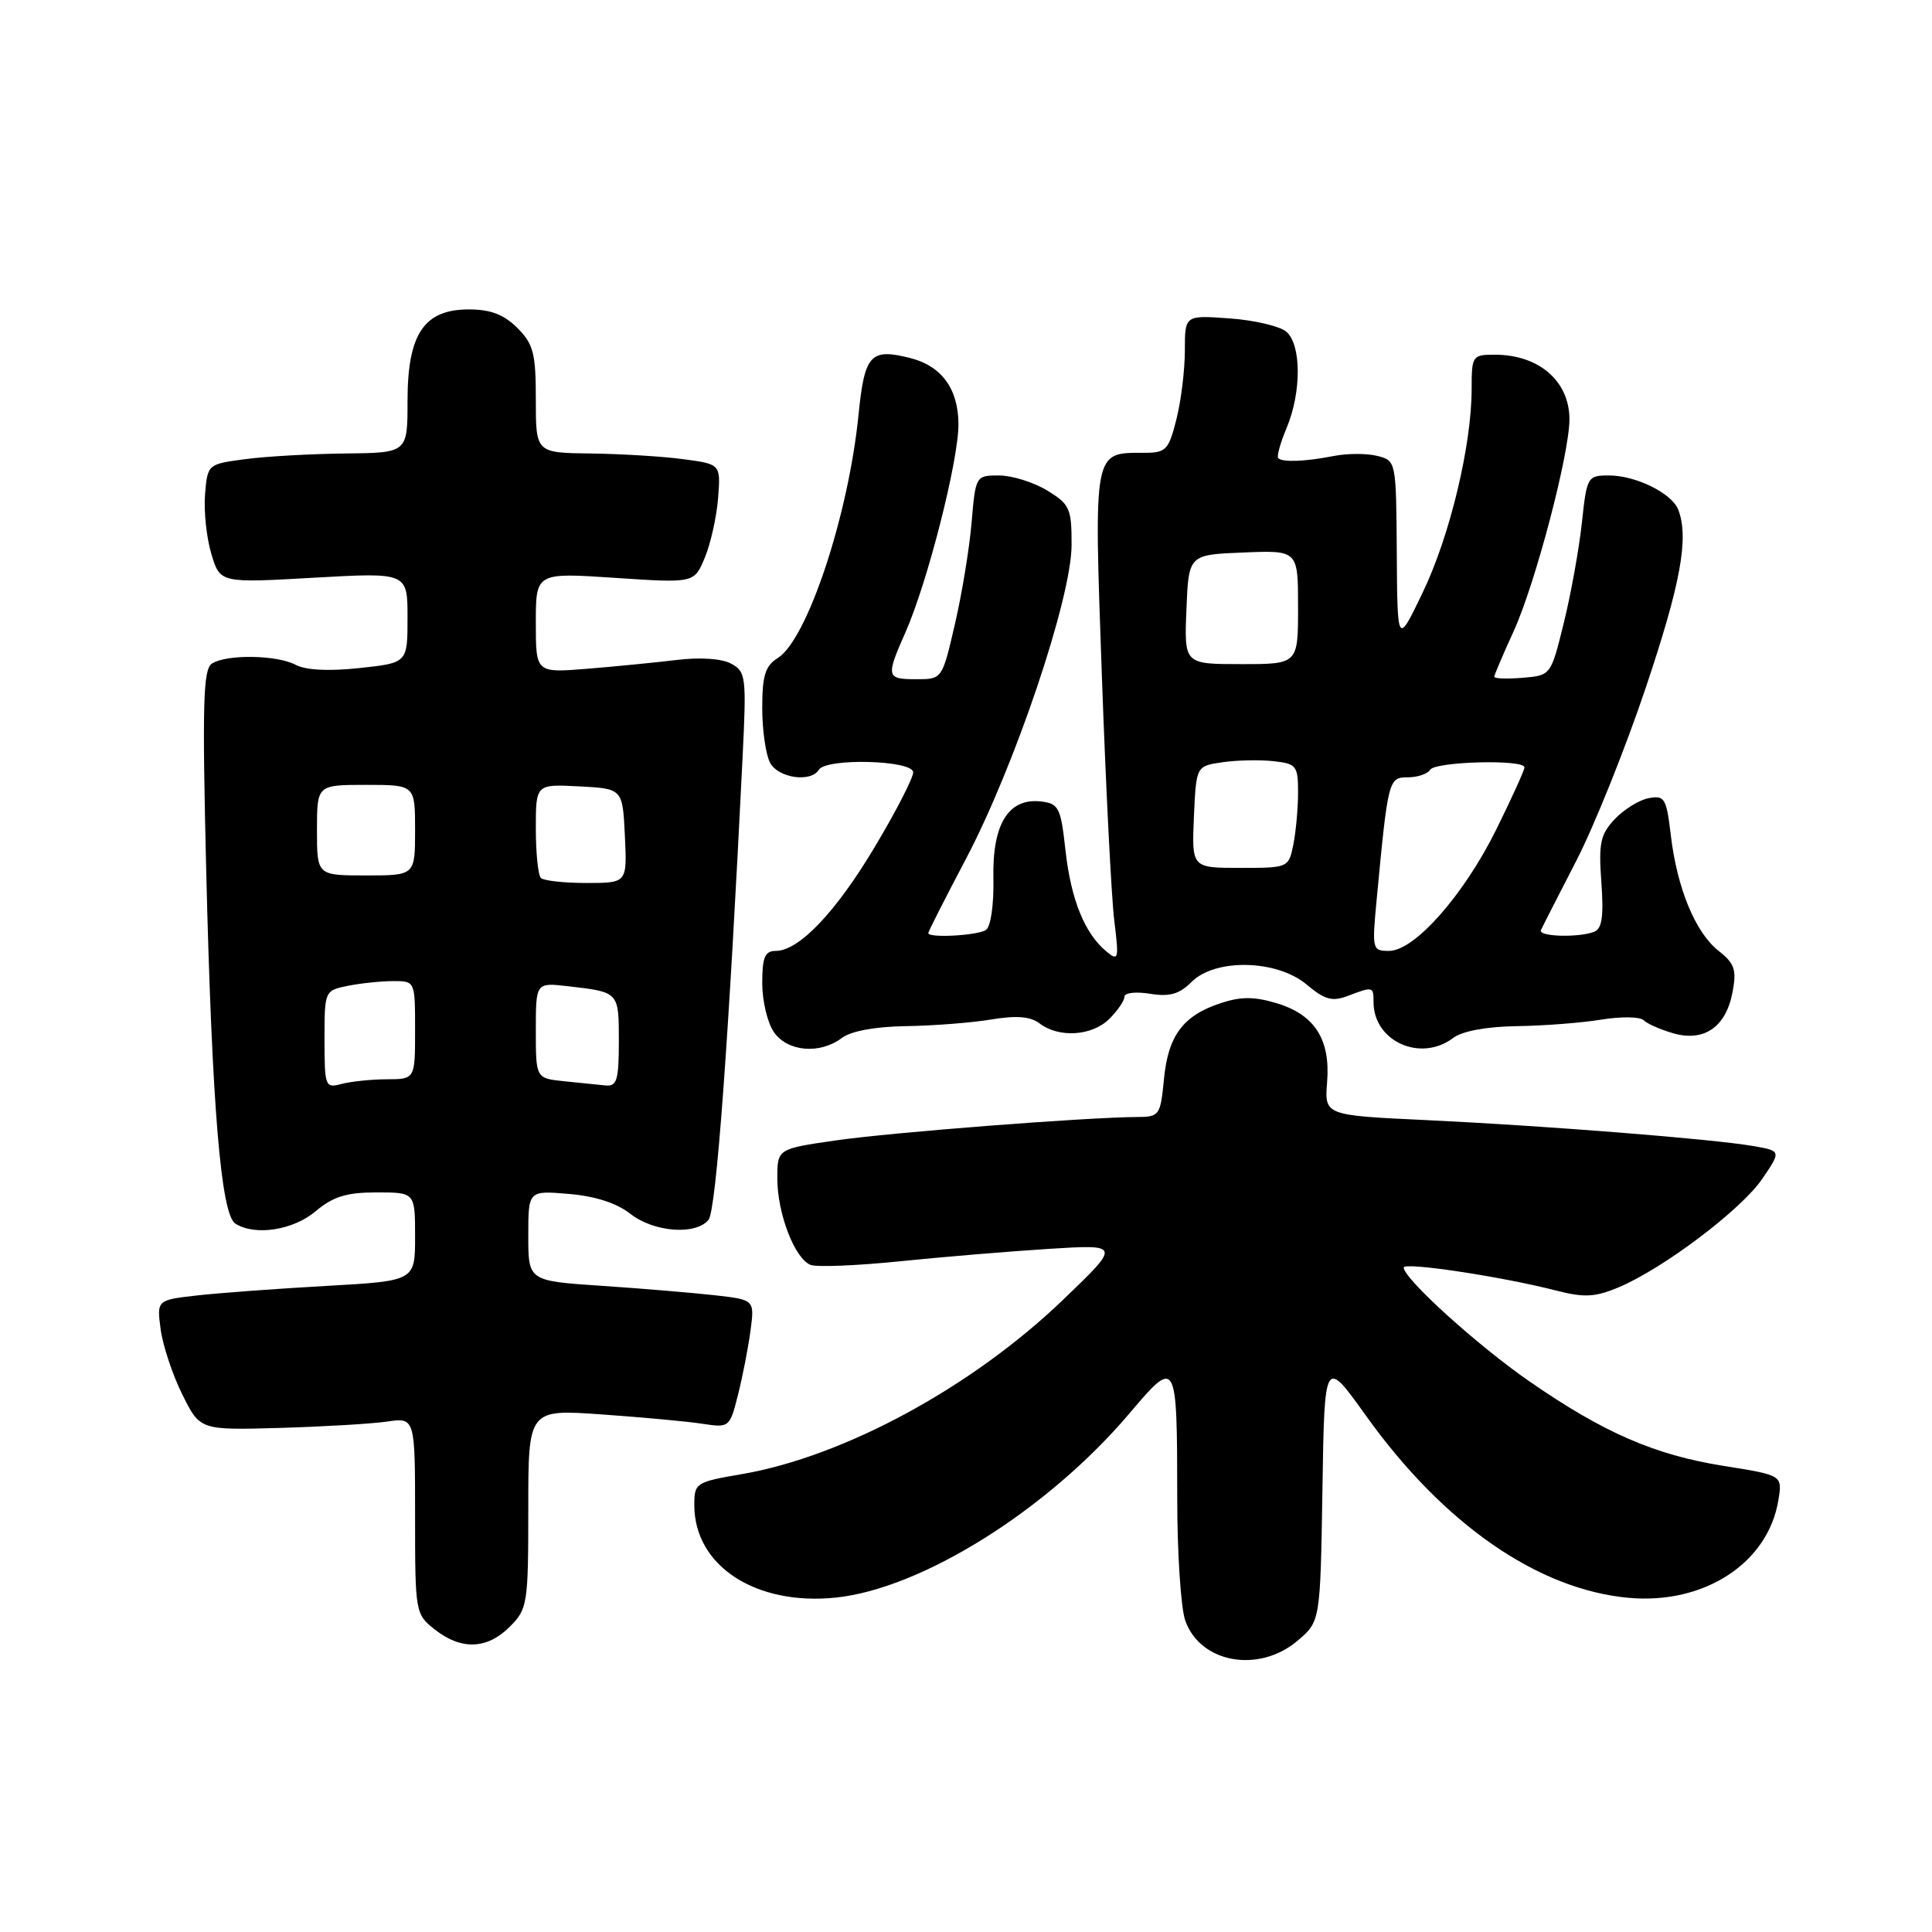 <?xml version="1.0" encoding="UTF-8" standalone="no"?>
<!DOCTYPE svg PUBLIC "-//W3C//DTD SVG 1.1//EN" "http://www.w3.org/Graphics/SVG/1.1/DTD/svg11.dtd" >
<svg xmlns="http://www.w3.org/2000/svg" xmlns:xlink="http://www.w3.org/1999/xlink" version="1.1" viewBox="0 0 256 256">
 <g >
 <path fill="currentColor"
d=" M 171.90 217.43 C 174.95 214.86 174.95 214.86 175.23 197.38 C 175.50 179.90 175.50 179.90 181.00 187.59 C 191.27 201.95 203.78 210.63 215.81 211.72 C 225.84 212.63 234.30 207.10 235.65 198.75 C 236.18 195.48 236.18 195.48 228.45 194.25 C 219.25 192.79 212.52 189.86 202.67 183.05 C 195.79 178.29 186.00 169.43 186.00 167.95 C 186.00 167.20 198.98 169.15 206.09 170.98 C 209.92 171.96 211.31 171.90 214.47 170.58 C 220.36 168.11 230.73 160.29 233.51 156.20 C 236.03 152.50 236.03 152.50 232.27 151.85 C 226.89 150.92 204.81 149.17 189.00 148.42 C 175.50 147.79 175.50 147.79 175.85 143.37 C 176.30 137.71 174.20 134.44 169.13 132.92 C 166.19 132.04 164.41 132.04 161.75 132.92 C 156.77 134.56 154.78 137.22 154.23 142.99 C 153.76 147.83 153.64 148.00 150.62 148.01 C 143.87 148.05 118.08 150.05 110.75 151.11 C 103.00 152.23 103.00 152.23 103.00 156.15 C 103.00 160.81 105.31 166.80 107.42 167.61 C 108.25 167.92 113.55 167.71 119.21 167.13 C 124.87 166.55 133.78 165.81 139.00 165.48 C 148.50 164.89 148.50 164.89 140.90 172.19 C 128.84 183.79 111.87 193.00 98.29 195.33 C 92.18 196.38 92.00 196.49 92.00 199.45 C 92.01 207.49 100.12 212.78 110.74 211.69 C 122.14 210.51 138.80 200.07 149.60 187.35 C 155.94 179.87 155.97 179.91 155.99 198.60 C 155.99 205.81 156.47 213.06 157.05 214.72 C 159.01 220.35 166.76 221.76 171.90 217.43 Z  M 67.55 215.55 C 69.90 213.19 70.00 212.57 70.00 199.91 C 70.00 186.73 70.00 186.73 79.75 187.42 C 85.11 187.80 91.12 188.35 93.09 188.66 C 96.63 189.20 96.70 189.14 97.78 184.85 C 98.39 182.46 99.13 178.64 99.44 176.36 C 99.99 172.23 99.99 172.23 94.74 171.63 C 91.86 171.31 85.11 170.74 79.75 170.38 C 70.00 169.73 70.00 169.73 70.00 163.74 C 70.00 157.75 70.00 157.75 75.36 158.20 C 78.84 158.49 81.71 159.41 83.50 160.82 C 86.62 163.27 92.16 163.71 93.88 161.64 C 94.90 160.42 96.57 137.63 98.40 100.27 C 98.92 89.64 98.84 88.99 96.87 87.93 C 95.62 87.26 92.75 87.07 89.65 87.45 C 86.82 87.79 81.46 88.32 77.75 88.62 C 71.00 89.16 71.00 89.16 71.00 82.52 C 71.00 75.87 71.00 75.87 81.49 76.57 C 91.99 77.27 91.99 77.27 93.39 73.89 C 94.17 72.02 94.96 68.47 95.15 66.00 C 95.50 61.50 95.50 61.50 90.50 60.84 C 87.75 60.47 82.24 60.14 78.25 60.09 C 71.00 60.00 71.00 60.00 71.00 52.95 C 71.00 46.81 70.69 45.60 68.55 43.45 C 66.76 41.67 65.00 41.00 62.12 41.00 C 56.18 41.00 54.00 44.25 54.00 53.13 C 54.00 60.00 54.00 60.00 45.75 60.09 C 41.21 60.14 35.25 60.47 32.50 60.84 C 27.52 61.50 27.50 61.51 27.17 65.50 C 26.99 67.70 27.36 71.25 28.00 73.38 C 29.16 77.26 29.16 77.26 41.58 76.55 C 54.00 75.85 54.00 75.85 54.00 81.84 C 54.00 87.84 54.00 87.84 47.63 88.52 C 43.59 88.96 40.50 88.80 39.19 88.10 C 36.72 86.78 30.06 86.67 28.09 87.92 C 26.91 88.67 26.79 93.14 27.33 115.66 C 28.09 146.59 29.27 160.92 31.19 162.14 C 33.80 163.79 38.82 163.02 41.82 160.50 C 44.14 158.55 45.91 158.00 49.89 158.00 C 55.00 158.00 55.00 158.00 55.00 163.86 C 55.00 169.73 55.00 169.73 43.25 170.39 C 36.79 170.75 29.09 171.32 26.14 171.65 C 20.77 172.26 20.77 172.26 21.29 176.16 C 21.58 178.31 22.87 182.19 24.16 184.78 C 26.50 189.50 26.50 189.50 37.00 189.21 C 42.78 189.04 49.19 188.67 51.25 188.37 C 55.00 187.82 55.00 187.82 55.00 200.84 C 55.00 213.71 55.03 213.88 57.63 215.93 C 61.13 218.68 64.55 218.55 67.55 215.55 Z  M 111.56 137.53 C 112.77 136.62 115.96 136.03 120.00 135.97 C 123.58 135.92 128.65 135.53 131.27 135.10 C 134.70 134.53 136.53 134.68 137.77 135.62 C 140.33 137.57 144.73 137.27 147.00 135.00 C 148.10 133.90 149.00 132.58 149.00 132.06 C 149.00 131.55 150.52 131.37 152.39 131.68 C 154.99 132.10 156.27 131.73 157.89 130.11 C 161.04 126.96 169.20 127.15 173.14 130.46 C 175.54 132.48 176.52 132.75 178.60 131.96 C 181.93 130.69 182.00 130.71 182.00 132.78 C 182.00 137.99 188.24 140.80 192.56 137.53 C 193.77 136.62 196.96 136.03 201.00 135.97 C 204.57 135.92 209.62 135.53 212.21 135.10 C 214.81 134.68 217.31 134.71 217.78 135.18 C 218.25 135.65 220.03 136.43 221.73 136.92 C 225.81 138.09 228.71 136.07 229.57 131.46 C 230.13 128.50 229.85 127.67 227.73 126.00 C 224.65 123.58 222.22 117.70 221.39 110.66 C 220.81 105.76 220.57 105.36 218.46 105.76 C 217.19 106.00 215.17 107.26 213.95 108.55 C 212.06 110.57 211.81 111.73 212.19 116.91 C 212.51 121.44 212.28 123.06 211.23 123.47 C 209.13 124.27 203.78 124.11 204.18 123.25 C 204.36 122.84 206.47 118.71 208.86 114.07 C 211.25 109.44 215.40 99.09 218.09 91.07 C 222.71 77.31 223.81 71.27 222.38 67.54 C 221.54 65.36 216.76 63.00 213.19 63.00 C 210.35 63.00 210.26 63.17 209.61 69.25 C 209.24 72.69 208.17 78.65 207.22 82.50 C 205.50 89.50 205.50 89.50 201.75 89.81 C 199.69 89.98 198.00 89.92 198.00 89.68 C 198.00 89.44 199.15 86.74 200.55 83.68 C 203.43 77.39 207.99 60.04 207.96 55.50 C 207.92 50.47 203.89 47.00 198.07 47.00 C 195.09 47.00 195.00 47.14 195.00 51.54 C 195.00 59.01 192.11 71.04 188.52 78.50 C 185.16 85.50 185.16 85.50 185.08 73.27 C 185.00 61.07 184.99 61.04 182.49 60.41 C 181.11 60.06 178.52 60.07 176.74 60.42 C 172.99 61.16 169.95 61.28 169.37 60.71 C 169.15 60.49 169.65 58.68 170.49 56.69 C 172.48 51.92 172.44 45.61 170.42 43.93 C 169.54 43.21 166.17 42.42 162.92 42.19 C 157.00 41.76 157.00 41.76 157.00 46.44 C 157.00 49.01 156.50 53.11 155.88 55.56 C 154.85 59.65 154.51 60.00 151.57 60.00 C 144.84 60.00 144.94 59.45 146.00 89.50 C 146.53 104.35 147.27 118.97 147.65 122.00 C 148.28 127.14 148.21 127.41 146.60 126.07 C 143.73 123.71 141.90 119.17 141.18 112.66 C 140.56 107.01 140.29 106.48 137.95 106.20 C 133.64 105.70 131.48 109.17 131.63 116.36 C 131.70 119.95 131.28 122.81 130.63 123.23 C 129.50 123.97 123.00 124.32 123.00 123.64 C 123.00 123.45 125.23 119.04 127.97 113.85 C 134.49 101.47 141.97 79.25 141.99 72.24 C 142.00 67.36 141.76 66.82 138.75 64.99 C 136.96 63.90 134.10 63.01 132.39 63.00 C 129.29 63.00 129.27 63.04 128.74 69.25 C 128.45 72.69 127.45 78.76 126.52 82.75 C 124.84 90.00 124.84 90.00 121.42 90.00 C 117.43 90.00 117.36 89.70 119.98 83.78 C 122.90 77.17 126.99 61.12 127.00 56.25 C 127.00 51.55 124.77 48.48 120.60 47.44 C 115.34 46.11 114.56 46.97 113.76 54.95 C 112.43 68.29 106.96 84.76 103.05 87.20 C 101.40 88.23 101.00 89.52 101.00 93.81 C 101.00 96.74 101.47 100.00 102.04 101.07 C 103.13 103.10 107.43 103.72 108.50 102.00 C 109.48 100.41 121.00 100.72 121.00 102.34 C 121.00 103.08 118.75 107.47 115.99 112.09 C 110.81 120.81 105.88 126.00 102.79 126.00 C 101.35 126.00 101.00 126.84 101.00 130.28 C 101.00 132.63 101.70 135.56 102.56 136.78 C 104.37 139.37 108.65 139.73 111.56 137.53 Z  M 43.00 137.74 C 43.00 131.27 43.01 131.25 46.13 130.62 C 47.84 130.28 50.54 130.00 52.13 130.00 C 55.00 130.00 55.00 130.01 55.00 136.50 C 55.00 143.00 55.00 143.00 51.25 143.01 C 49.19 143.02 46.49 143.30 45.25 143.63 C 43.09 144.21 43.00 143.99 43.00 137.74 Z  M 74.75 143.27 C 71.00 142.88 71.00 142.88 71.00 136.53 C 71.00 130.19 71.00 130.19 75.25 130.68 C 82.04 131.46 82.00 131.41 82.00 137.97 C 82.00 143.11 81.74 143.98 80.25 143.83 C 79.29 143.74 76.81 143.49 74.75 143.27 Z  M 71.67 116.33 C 71.30 115.97 71.00 113.02 71.00 109.78 C 71.00 103.90 71.00 103.90 76.75 104.20 C 82.50 104.50 82.50 104.50 82.80 110.75 C 83.10 117.00 83.10 117.00 77.71 117.00 C 74.75 117.00 72.03 116.70 71.67 116.33 Z  M 42.00 110.00 C 42.00 104.00 42.00 104.00 48.50 104.00 C 55.00 104.00 55.00 104.00 55.00 110.00 C 55.00 116.00 55.00 116.00 48.50 116.00 C 42.00 116.00 42.00 116.00 42.00 110.00 Z  M 182.41 119.25 C 183.92 103.27 183.99 103.00 186.53 103.00 C 187.83 103.00 189.16 102.55 189.50 102.00 C 190.18 100.90 202.00 100.59 202.00 101.68 C 202.00 102.05 200.32 105.75 198.27 109.90 C 193.96 118.61 187.44 126.00 184.05 126.00 C 181.83 126.00 181.79 125.80 182.41 119.25 Z  M 158.20 108.25 C 158.50 101.50 158.50 101.50 162.00 101.00 C 163.93 100.72 166.96 100.66 168.75 100.86 C 171.78 101.19 172.00 101.48 172.00 104.98 C 172.00 107.06 171.72 110.16 171.38 111.88 C 170.75 114.99 170.72 115.00 164.33 115.00 C 157.91 115.00 157.91 115.00 158.20 108.25 Z  M 157.21 80.75 C 157.50 73.50 157.50 73.50 164.75 73.21 C 172.00 72.91 172.00 72.91 172.00 80.46 C 172.00 88.00 172.00 88.00 164.46 88.00 C 156.91 88.00 156.91 88.00 157.21 80.75 Z "/>
</g>
</svg>